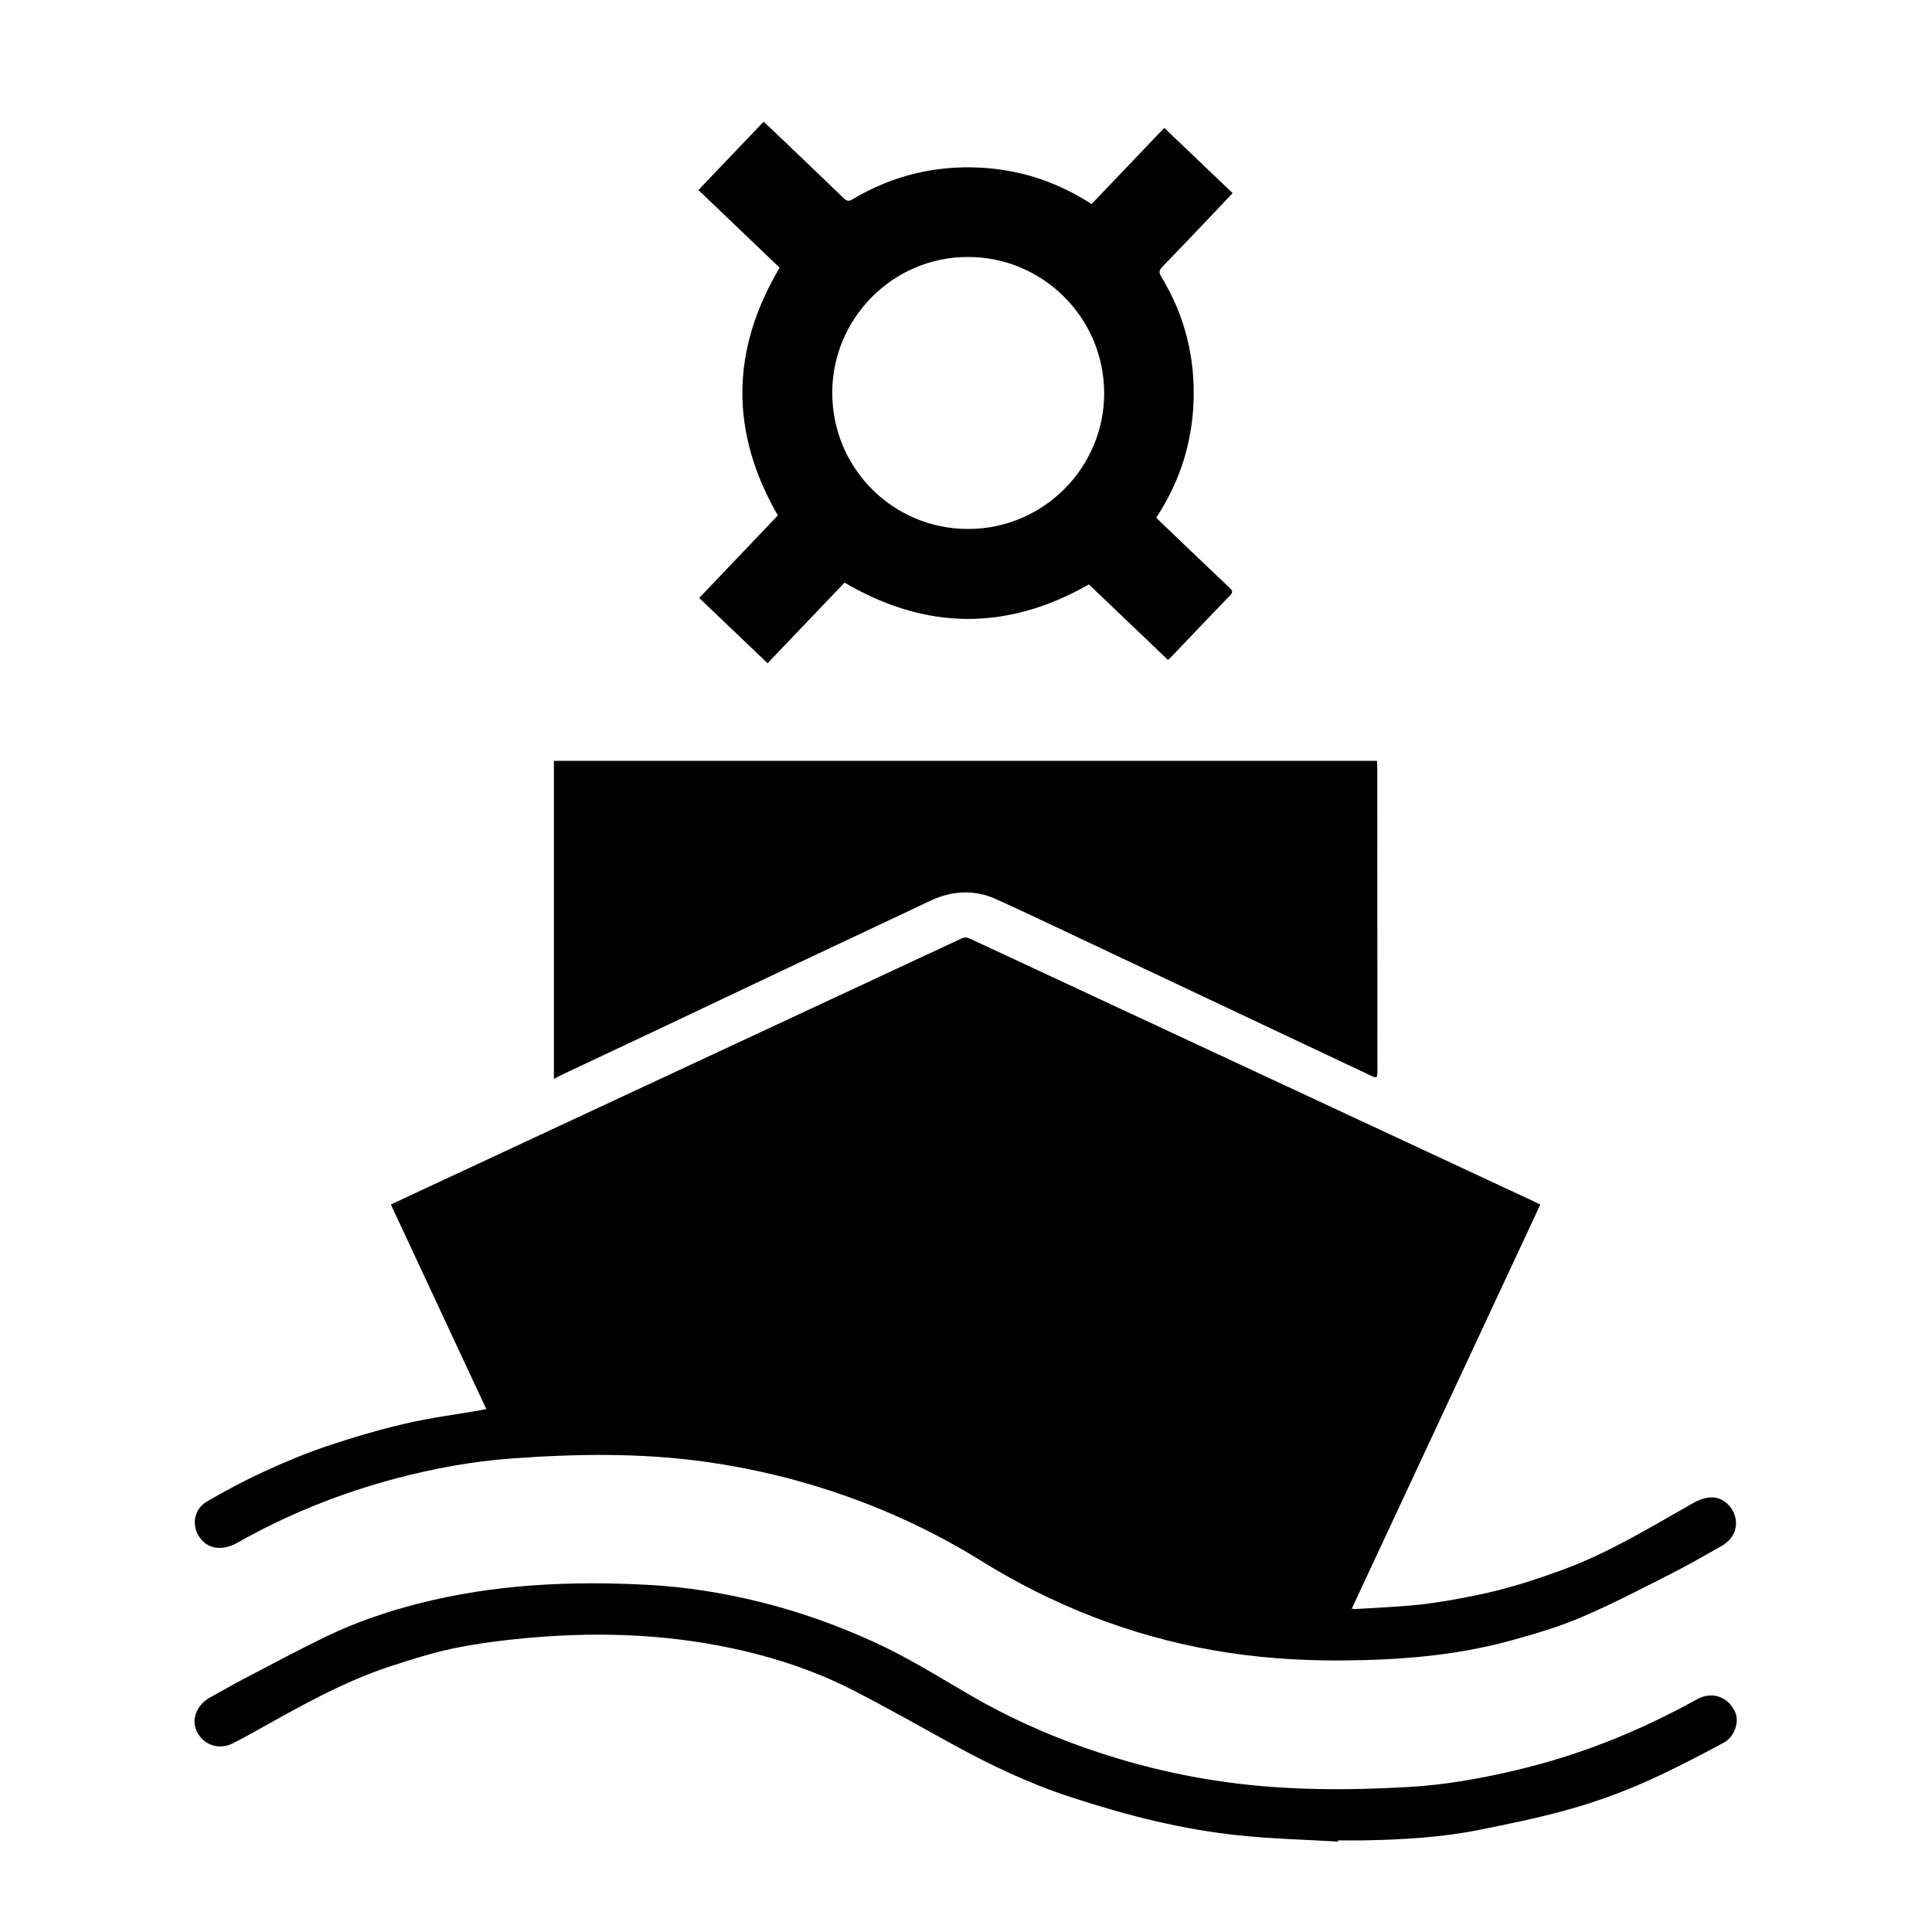 <?xml version="1.0" encoding="utf-8"?>
<!-- Generator: Adobe Illustrator 26.5.0, SVG Export Plug-In . SVG Version: 6.00 Build 0)  -->
<svg version="1.1" id="Layer_1" xmlns="http://www.w3.org/2000/svg" xmlns:xlink="http://www.w3.org/1999/xlink" x="0px" y="0px"
	 viewBox="0 0 800 800" style="enable-background:new 0 0 800 800;" xml:space="preserve">
<path d="M201.35,583.44c-13.24-28.39-26.33-56.44-39.5-84.67c2.94-1.38,5.7-2.68,8.47-3.97c75.91-35.37,151.83-70.74,227.73-106.15
	c1.36-0.64,2.34-0.55,3.66,0.06c77.78,36.27,155.59,72.51,233.39,108.75c0.82,0.38,1.63,0.8,2.71,1.34
	c-26.01,55.73-51.98,111.39-78.06,167.29c0.58,0.1,0.88,0.22,1.17,0.2c9.21-0.6,18.46-0.91,27.62-1.93
	c7.84-0.87,15.64-2.36,23.38-3.94c12.08-2.46,23.79-6.24,35.36-10.49c19.09-7.02,36.31-17.65,53.89-27.58
	c5.57-3.15,10.44-3.12,14.1,0.34c4.86,4.6,5.45,13.08-2.56,17.57c-6.82,3.82-13.58,7.77-20.56,11.3
	c-12.31,6.22-24.56,12.65-37.23,18.06c-9.36,4-19.24,6.91-29.07,9.63c-23.13,6.4-46.89,8.19-70.77,8.31
	c-17.76,0.09-35.44-1.16-52.98-4.27c-34.42-6.11-66.32-18.65-95.98-37.07c-17.51-10.88-36.04-19.71-55.45-26.61
	c-18.94-6.73-38.38-11.48-58.32-14.28c-26.81-3.77-53.66-3.38-80.55-1.4c-16.08,1.18-31.89,4.06-47.45,8.16
	c-23.1,6.09-45.14,14.91-65.96,26.67c-5.65,3.2-11.16,2.9-14.69-0.87c-4.63-4.95-3.95-12.68,1.95-16.12
	c7.53-4.39,15.26-8.53,23.17-12.18c8.59-3.96,17.36-7.68,26.32-10.7c10.78-3.63,21.75-6.85,32.82-9.44
	c10.19-2.38,20.63-3.7,30.96-5.49C199.56,583.85,200.2,583.68,201.35,583.44z"/>
<path d="M229.36,446.74c0-44.2,0-87.85,0-131.69c113.62,0,227.14,0,340.83,0c0.04,0.84,0.1,1.64,0.1,2.45
	c0.03,41.92,0.05,83.83,0.07,125.75c0,3.39-0.11,3.39-3.32,1.86c-12.47-5.92-24.96-11.78-37.44-17.67
	c-17.14-8.09-34.28-16.18-51.42-24.27c-13.68-6.46-27.36-12.93-41.05-19.37c-8.27-3.89-16.52-7.84-24.87-11.56
	c-9.08-4.04-18.15-3.42-27.04,0.76c-19.11,8.99-38.21,17.99-57.3,27.01c-18.94,8.95-37.86,17.95-56.8,26.91
	c-12.63,5.97-25.27,11.9-37.9,17.85C232.04,445.33,230.89,445.96,229.36,446.74z"/>
<path d="M483.57,273.2c-10.91-10.42-21.81-20.82-32.68-31.21c-33.82,19.28-67.4,19.08-101.18-0.74
	c-10.47,10.96-21.08,22.08-31.88,33.39c-9.43-9.01-18.75-17.91-28.3-27.04c10.97-11.51,21.85-22.93,32.56-34.17
	c-19.84-34.42-19.57-68.4,0.75-102.57c-11.08-10.6-22.31-21.34-33.64-32.17c9.03-9.47,17.94-18.8,27-28.31
	c1.56,1.47,3.12,2.91,4.66,4.38c9.51,9.1,19.04,18.17,28.51,27.32c1.21,1.17,2.02,1.41,3.58,0.48
	c16.31-9.75,34.02-14.12,52.97-13.14c15.74,0.82,30.38,5.41,43.83,13.67c0.7,0.43,1.4,0.87,2.25,1.4
	c9.99-10.46,19.92-20.87,30.1-31.53c9.45,9.02,18.81,17.95,28.3,27c-2.19,2.32-4.27,4.56-6.38,6.77
	c-7.53,7.9-15.03,15.83-22.63,23.66c-1.36,1.4-1.68,2.31-0.56,4.15c9.8,16.08,14.17,33.63,13.37,52.38
	c-0.69,16.26-5.39,31.38-14.02,45.23c-0.43,0.7-0.89,1.39-1.44,2.24c4.9,4.69,9.76,9.34,14.62,13.99c5.24,5,10.48,10.01,15.75,14.99
	c1.01,0.95,1.67,1.68,0.37,3.04c-8.45,8.75-16.83,17.56-25.23,26.35C484.08,272.94,483.83,273.04,483.57,273.2z M344.62,162.86
	c0.11,31.13,25.19,56.18,56.25,56.18c31.12,0,56.46-25.38,56.34-56.41c-0.12-31.12-25.46-56.3-56.57-56.23
	C369.71,106.46,344.51,131.87,344.62,162.86z"/>
<path d="M554.03,762.56c-13.8-0.82-27.64-1.15-41.37-2.6c-11.4-1.2-22.77-3.22-33.94-5.8c-11.97-2.76-23.8-6.25-35.48-10.06
	c-17.03-5.56-33.18-13.23-48.88-21.87c-13.62-7.5-27.16-15.16-40.98-22.27c-12.36-6.36-25.4-11.16-38.87-14.72
	c-29.05-7.69-58.62-9.68-88.46-7.59c-11.78,0.82-23.58,2.13-35.18,4.29c-9.85,1.83-19.52,4.86-29.07,7.98
	c-20.12,6.57-38.38,17.11-56.76,27.34c-2.83,1.58-5.68,3.14-8.57,4.6c-6.13,3.11-13.01,0.44-15.38-5.91
	c-1.74-4.64,0.72-10.17,5.82-13.02c4.94-2.75,9.85-5.56,14.87-8.18c11.13-5.81,22.19-11.77,33.5-17.21
	c12.15-5.85,24.9-10.19,37.99-13.54c31.4-8.03,63.31-9.47,95.49-7.72c15.35,0.84,30.47,3.26,45.38,6.92
	c16.35,4,32.15,9.61,47.49,16.59c13.9,6.32,26.81,14.39,39.95,22.05c15.13,8.82,31.03,16.03,47.52,21.84
	c19.19,6.76,38.88,11.57,59.09,14.32c24.97,3.4,50.03,3.39,75.08,1.96c14.89-0.85,29.58-3.46,44.13-6.87
	c26.51-6.22,51.49-16.23,75.25-29.44c6.27-3.49,13.13-1.1,15.92,5.49c1.7,4.02-0.39,10.1-4.83,12.49
	c-8.79,4.72-17.64,9.33-26.66,13.59c-12.72,6.01-25.92,10.93-39.49,14.59c-11.71,3.16-23.63,5.62-35.53,7.99
	c-15.4,3.06-31.05,3.93-46.73,4.25c-3.75,0.08-7.5,0.01-11.25,0.01C554.05,762.21,554.04,762.39,554.03,762.56z"/>
</svg>
